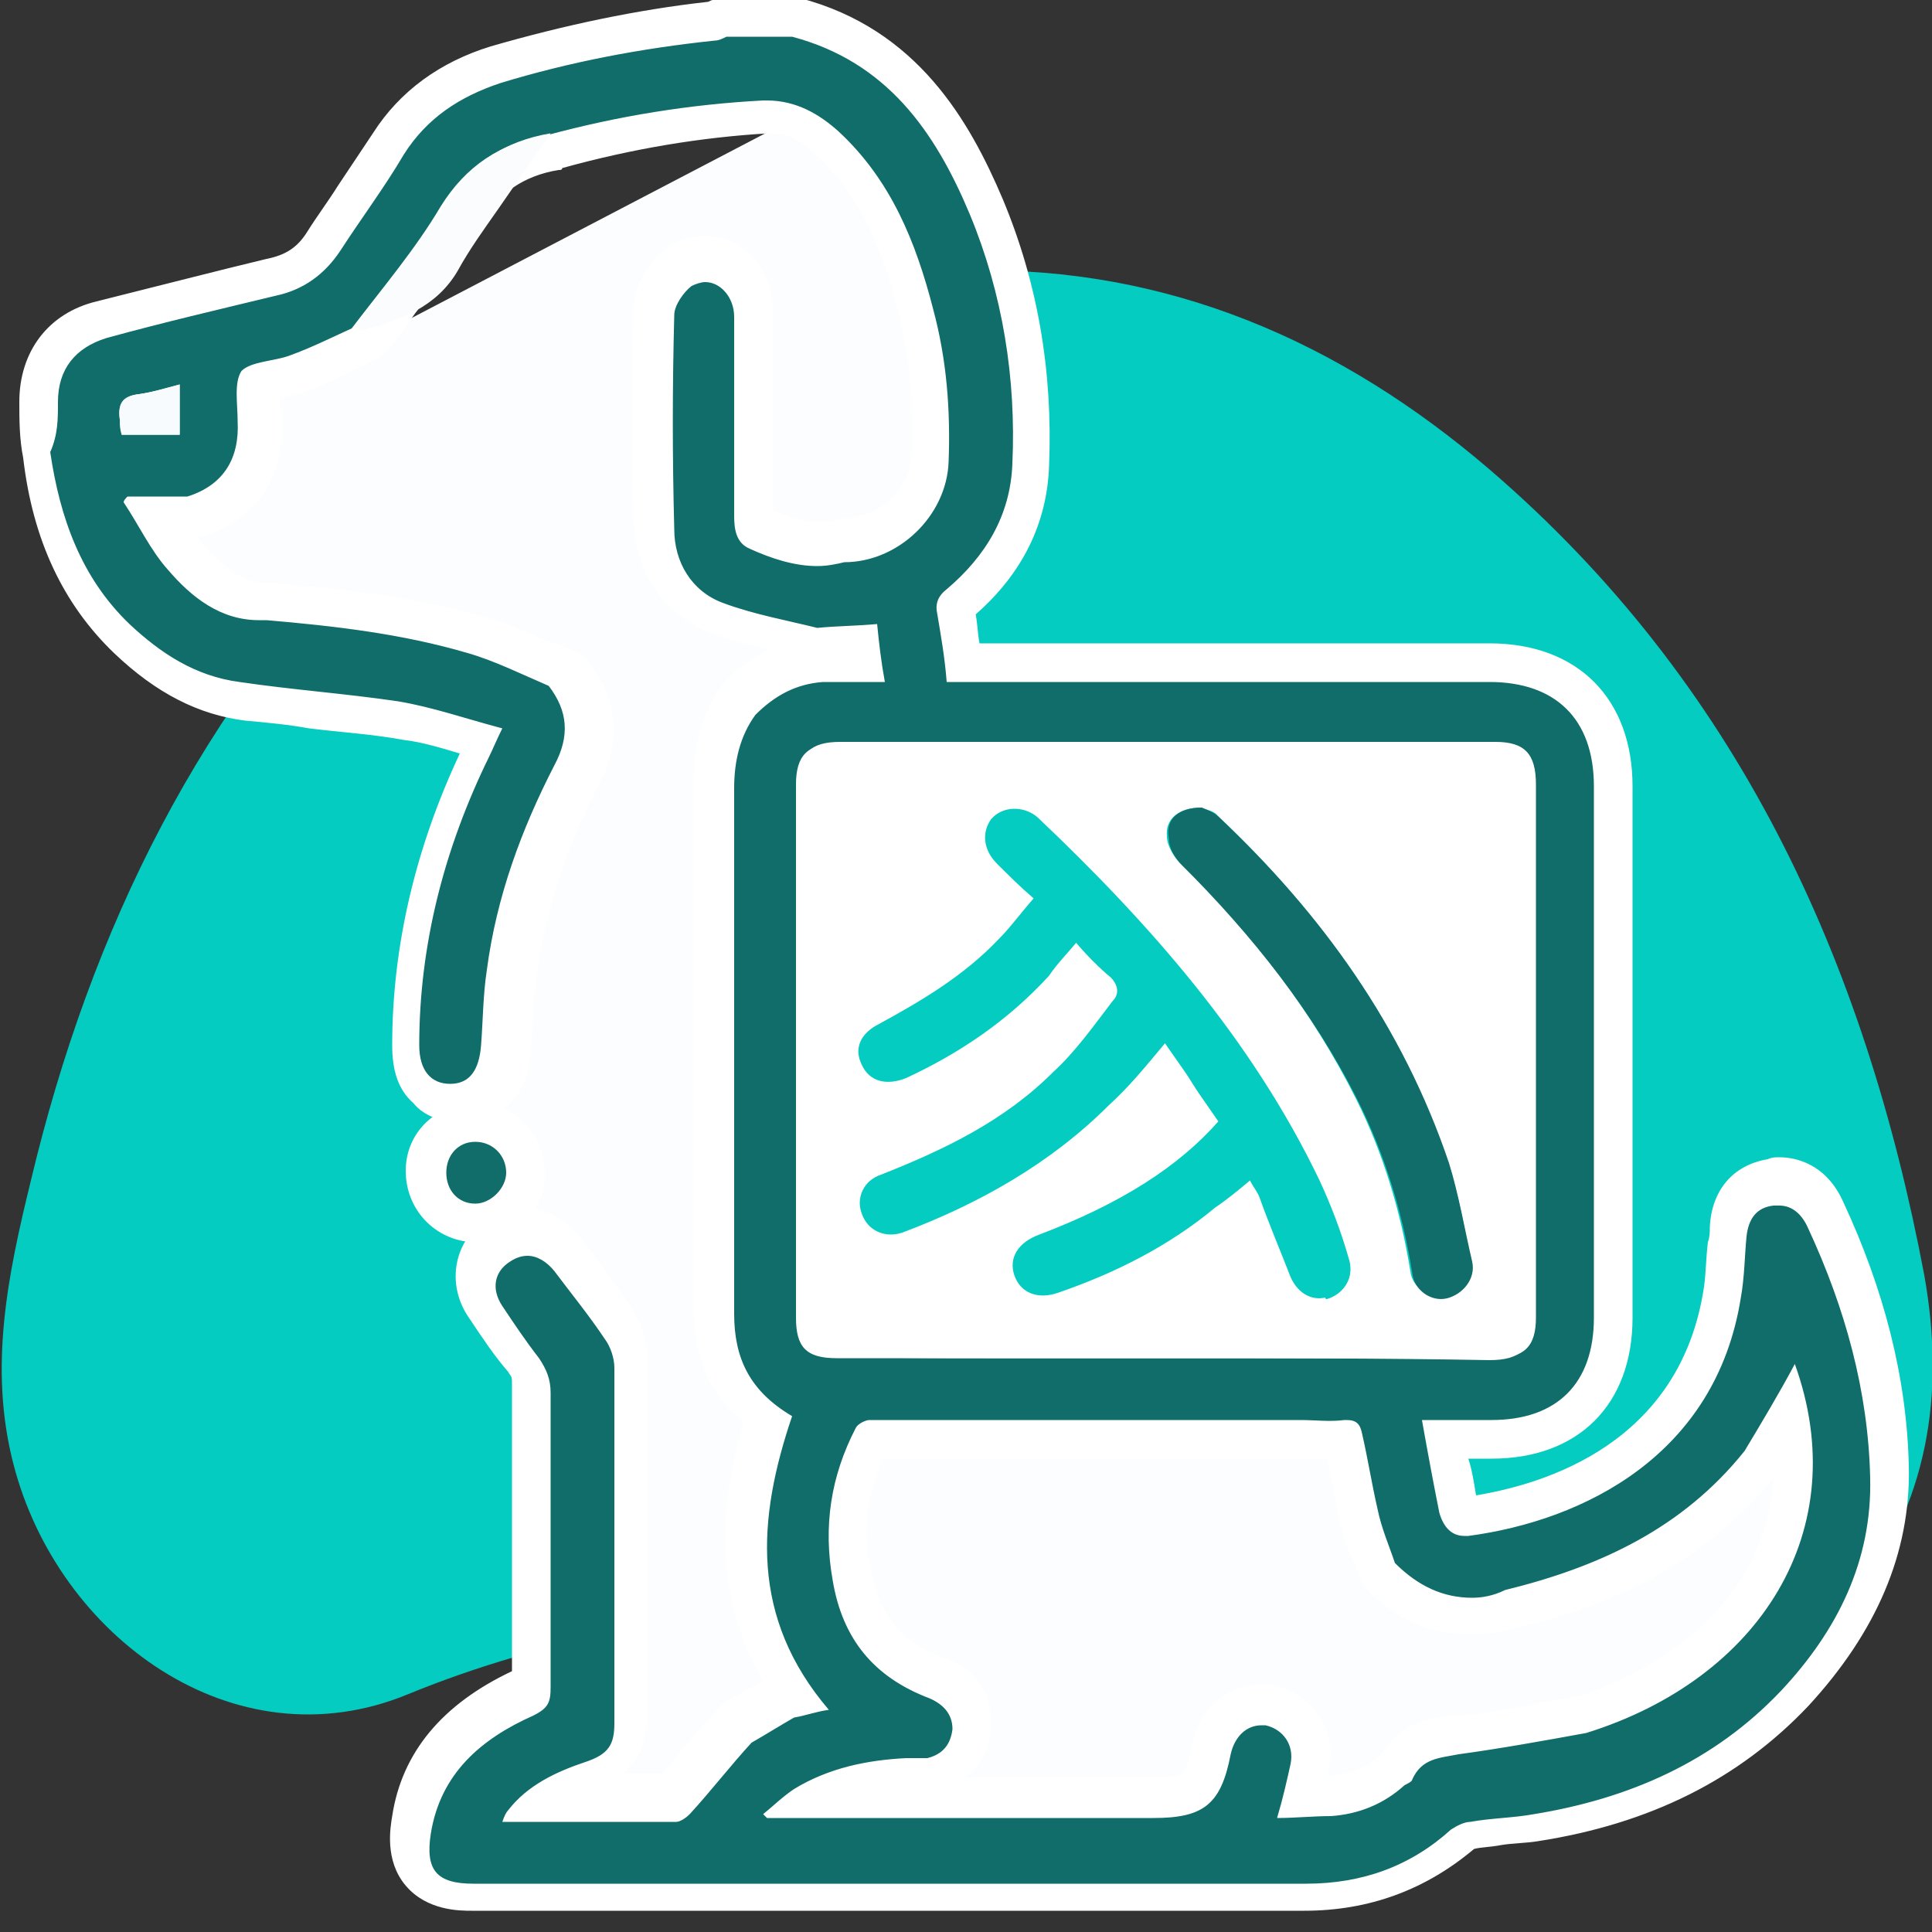 <?xml version="1.0" encoding="utf-8"?>
<!-- Generator: Adobe Illustrator 26.5.0, SVG Export Plug-In . SVG Version: 6.00 Build 0)  -->
<svg version="1.1" xmlns="http://www.w3.org/2000/svg" xmlns:xlink="http://www.w3.org/1999/xlink" x="0px" y="0px"
	 viewBox="0 0 100 100" style="enable-background:new 0 0 100 100;" xml:space="preserve">
<rect x="0" y="0" width="100" height="100" fill="#333333" stroke="none"/>
<style type="text/css">
	.st0{fill:#05CCC0;}
	.st1{fill:#FCFDFE;}
	.st2{fill:#106D6A;}
	.st3{fill:#FFFFFF;}
	.st4{fill:#FBFCFE;}
	.st5{fill:#F8FBFE;}
</style>
<g id="Layer_2">
	<path class="st0" d="M50.2,14c10.3-0.2,19.2,3.7,26.9,10.3c12.8,11,19.4,25.3,22.5,41.7c1.1,6.2,0.2,11.8-3.7,16.9
		c-3.9,5.1-9.8,7.1-15.8,5c-11.7-4.1-23.7-5.7-35.9-5c-7.9,0.5-15.8,1.8-23.1,4.8c-9,3.7-18.1-3-20.4-11.9c-1.3-5-0.3-9.8,0.9-14.7
		C4.7,48.1,10.4,36.5,20,27c7-7,15.4-11.4,25.2-12.9C46.8,13.8,48.5,14,50.2,14z"/>
</g>
<g id="Layer_3">
	<path class="st1" d="M6.1,24.4c-2.8,8.4,6.6,11.3,22.6,11.1l-2.5,4.8l-2.8,12.5l1.2,7.9l3.8,8.1l0.3,20.7l-4.1,4.6v2.2h44.1
		l6.1-3.8l11.3-2.6l7.6-7.4l1.4-7.5l-2.8-7.8L88.5,75l-12.3,6.4l-2.6-1.7l-1.9-7.5l-26-42l4.7-3.6l-0.4-12.8l-5.6-9.4"/>
</g>
<g id="Layer_1">
	<g>
		<path class="st2" d="M67.6,98.4c-6.8,0-13.6,0-20.5,0l-22.7,0c-1.2,0-2.1-0.3-2.7-1c-0.5-0.6-0.7-1.5-0.5-2.8
			c0.7-4,3.7-5.9,5.9-6.9c0.4-0.2,0.4-0.2,0.4-0.6c0-4.5,0-9.4,0-15.2c0-0.5-0.1-0.8-0.4-1.1c-0.6-0.8-1.3-1.7-2-2.8
			c-0.9-1.3-0.6-2.9,0.7-3.7c0.4-0.3,0.9-0.4,1.4-0.4c0.8,0,1.7,0.4,2.2,1.2c0.3,0.4,0.5,0.7,0.8,1.1c0.6,0.8,1.2,1.6,1.8,2.5
			c0.4,0.6,0.6,1.3,0.6,2c0,5.7,0,11.4,0,17l0,1.3c0,1.6-0.6,2.4-2.1,2.9c-0.9,0.3-1.7,0.7-2.5,1.2l4.5,0l0.7,0c0.3,0,0.7,0,1,0
			c0.2,0,0.4,0,0.6,0c0.8-0.9,1.6-1.9,2.4-2.8l0.8-0.9c0.1-0.1,0.2-0.2,0.3-0.2l2.2-1.3c0.1,0,0.2-0.1,0.3-0.1l0.3-0.1
			c-3.5-5-2.6-10.3-1.3-14.2C37.9,72.4,37,70.5,37,68c0-8.3,0-17.2,0-27.2c0-1.7,0.4-3.2,1.3-4.4c0,0,0.1-0.1,0.1-0.1
			c1.2-1.2,2.6-1.9,4.2-2l2.1,0l-0.1-1c0,0-2.2,0.2-2.2,0.2c-0.1,0-0.2,0-0.2,0c-0.5-0.1-1-0.2-1.5-0.3c-1.2-0.3-2.4-0.5-3.5-1
			c-1.9-0.8-3.1-2.5-3.2-4.7c-0.1-3.5-0.1-7.1,0-11.1c0-0.9,0.7-1.9,1.4-2.3c0.4-0.2,0.8-0.4,1.2-0.4c1.4,0,2.5,1.3,2.5,2.8
			c0,3.4,0,6.8,0,10.3c0,0.7,0.2,0.8,0.3,0.8c1.2,0.5,2.2,0.8,3.1,0.8c0.4,0,0.8,0,1.2-0.2c0.1,0,0.2,0,0.2,0c2.3,0,4.3-2,4.4-4.3
			c0.1-2.7-0.1-5.2-0.7-7.6c-0.7-2.7-1.9-6.2-4.6-8.7c-1-0.9-2-1.3-3-1.3l-0.1,0c-3.6,0.2-7.3,0.8-10.9,1.8c0,0-0.1,0-0.1,0
			c-2.2,0.3-3.7,1.4-4.8,3.3c-1,1.6-2.1,3.1-3.2,4.5c-0.5,0.6-1,1.2-1.4,1.9c-0.1,0.1-0.2,0.2-0.4,0.3c-0.3,0.1-0.6,0.3-0.9,0.4
			c-0.7,0.4-1.5,0.7-2.3,1c-0.4,0.2-0.8,0.2-1.2,0.3c-0.3,0.1-0.7,0.1-0.9,0.2c-0.1,0.1,0,0.8,0,1.2c0,0.2,0,0.5,0,0.7
			c0.1,3.1-1.7,4.4-3.2,4.9c-0.1,0-0.2,0.1-0.3,0.1H8.3c0.5,0.8,0.9,1.5,1.5,2.1c1.1,1.2,2.3,2.3,3.9,2.3c0.1,0,0.2,0,0.3,0
			c0,0,0.1,0,0.2,0c3.4,0.3,7.1,0.6,10.7,1.7c1,0.3,2,0.7,3,1.2c0.4,0.2,0.9,0.4,1.3,0.5c0.2,0.1,0.3,0.2,0.4,0.3
			c1.3,1.6,1.4,3.3,0.4,5.2c-1.8,3.4-2.9,6.8-3.4,10.2c-0.2,1.2-0.2,2.5-0.3,3.8c-0.1,2.2-1.4,2.9-2.6,2.9c-0.9,0-1.5-0.4-1.8-0.7
			c-0.5-0.5-0.8-1.3-0.8-2.3c0-5.2,1.3-10.3,3.7-15.3c0.1-0.1,0.1-0.3,0.2-0.4c-0.2-0.1-0.4-0.1-0.6-0.2c-1.2-0.3-2.4-0.7-3.5-0.9
			c-1.6-0.3-3.3-0.4-4.9-0.6c-1.1-0.1-2.2-0.2-3.2-0.4C10.5,36,8.6,35,6.5,33c-2.4-2.3-3.9-5.4-4.4-9.5C2,22.6,2,21.7,2,20.8
			c0-2.1,1.2-3.7,3.3-4.2c3.1-0.8,6.2-1.6,8.9-2.2c1.2-0.3,2-0.9,2.7-1.9c0.5-0.8,1-1.6,1.6-2.4c0.6-0.9,1.2-1.8,1.8-2.7
			c1.3-2,3.1-3.4,5.5-4.1c3.8-1.1,7.6-1.9,11.3-2.3c0,0,0.1,0,0.1-0.1c0.1,0,0.2-0.1,0.2-0.1c0.1,0,0.2-0.1,0.3-0.1H41
			c0.1,0,0.2,0,0.3,0c5.7,1.5,8.3,6,9.9,9.8c1.7,4.1,2.5,8.6,2.3,13.4c-0.1,2.8-1.4,5.3-3.8,7.2c-0.1,0.1-0.1,0.1-0.1,0.1
			c0,0,0,0,0,0.1c0.1,0.8,0.3,1.7,0.4,2.5l0,0.2l27.3,0c4,0,6.4,2.4,6.4,6.4v27.5c0,4-2.4,6.3-6.3,6.3h-2.4l0,0.2
			c0.2,1.2,0.4,2.3,0.6,3.4c0.1,0.4,0.2,0.4,0.3,0.4c3.6-0.5,11.9-2.6,13.4-11.4c0.1-0.8,0.2-1.6,0.2-2.4l0.1-0.7
			c0.1-1.4,0.9-2.3,2.2-2.6c0.2,0,0.3,0,0.5,0c0.7,0,1.7,0.3,2.4,1.8c2.1,4.4,3.2,8.9,3.3,13.3c0.1,4.2-1.5,8.1-4.9,11.7
			c-3.4,3.6-7.8,5.8-13.4,6.7C79,94.9,78.4,95,77.7,95c-0.5,0-1,0.1-1.5,0.2c-0.2,0-0.3,0.1-0.4,0.2C73.5,97.4,70.8,98.4,67.6,98.4
			C67.6,98.4,67.6,98.4,67.6,98.4z M46.8,92c-1.9,0.1-3.5,0.5-4.8,1.2l17.5,0c2.1,0,2.6-0.4,3-2.5c0.3-1.4,1.3-2.3,2.5-2.3
			c0.1,0,0.3,0,0.4,0c0.7,0.1,1.3,0.5,1.7,1.1c0.4,0.6,0.6,1.3,0.4,2.1c-0.1,0.5-0.2,1.1-0.3,1.6l1.5-0.1c1.3-0.1,2.3-0.5,3.2-1.3
			c0,0,0.1-0.1,0.1-0.1c0.1,0,0.1-0.1,0.2-0.1c0.7-1.4,1.9-1.5,2.9-1.6l0.3,0c1.5-0.2,3.1-0.5,4.6-0.7c0.6-0.1,1.2-0.2,1.9-0.3
			c4.5-1.4,8-4.1,9.7-7.6c1.2-2.4,1.6-5.1,1-7.9l-1.4,2.5c0,0-0.1,0.1-0.1,0.1c-3,3.7-7.3,6.2-12.9,7.5c-0.7,0.2-1.3,0.2-1.9,0.2
			c-1.8,0-3.4-0.7-4.7-2.1c-0.1-0.1-0.2-0.2-0.2-0.4c-0.1-0.3-0.2-0.6-0.3-0.8c-0.2-0.7-0.5-1.3-0.7-2c-0.3-1.1-0.5-2.1-0.6-3.2
			l-0.1-0.7c-0.5,0-1,0-1.5,0l-0.7,0l-3.4,0c-4.6,0-9.3,0-13.9,0l-4.9,0c-1.1,2.3-1.5,4.7-1.1,7.1c0.4,2.7,1.9,4.4,4.4,5.3
			c1.2,0.4,1.9,1.4,1.8,2.6c-0.1,1.2-0.9,2.1-2.1,2.4C47.7,92,47.5,92,47.2,92L47,92L46.8,92z M77.3,69.3c1,0,1.2-0.1,1.2-1.1
			c0-9.2,0-18.4,0-27.6c0-1-0.1-1.2-1.1-1.2H43.3c-1,0-1.1,0.1-1.1,1.1l0,27.6c0,1,0.1,1.1,1.1,1.1l17,0L77.3,69.3z M8.3,21.5v-0.3
			c-0.3,0.1-0.7,0.2-1,0.2c0,0-0.1,0-0.1,0c0,0,0,0.1,0,0.1H8.3z"/>
		<path class="st3" d="M41,1.9c4.9,1.3,7.4,4.9,9.2,9.2c1.7,4.1,2.4,8.5,2.2,12.9c-0.1,2.7-1.4,4.8-3.4,6.5
			c-0.4,0.3-0.6,0.7-0.5,1.2c0.2,1.2,0.4,2.3,0.5,3.6c0.4,0,0.8,0,1.1,0c5.1,0,10.2,0,15.3,0c3.9,0,7.8,0,11.7,0
			c3.4,0,5.4,1.9,5.4,5.4c0,9.2,0,18.3,0,27.5c0,3.4-1.9,5.3-5.3,5.3c-0.4,0-0.9,0-1.3,0c-0.8,0-1.5,0-2.3,0
			c0.3,1.7,0.6,3.3,0.9,4.8c0.2,0.7,0.6,1.2,1.3,1.2c0.1,0,0.2,0,0.2,0c6-0.8,12.8-4.2,14.1-12.3c0.2-1.1,0.2-2.2,0.3-3.2
			c0.1-0.9,0.5-1.5,1.4-1.6c0.1,0,0.2,0,0.3,0c0.7,0,1.2,0.5,1.5,1.2c1.9,4.1,3.1,8.4,3.2,12.9c0.1,4.3-1.7,7.9-4.6,11
			c-3.5,3.7-7.9,5.6-12.8,6.4c-1.1,0.2-2.2,0.2-3.3,0.4c-0.3,0-0.7,0.2-1,0.4c-2.1,1.9-4.6,2.8-7.5,2.8c0,0,0,0,0,0
			c-6.9,0-13.8,0-20.7,0c-7,0-14,0-21,0c-0.5,0-0.9,0-1.4,0c-1.9,0-2.5-0.7-2.2-2.6c0.5-3.1,2.6-4.9,5.3-6.1
			c0.8-0.4,0.9-0.7,0.9-1.5c0-5.1,0-10.1,0-15.2c0-0.7-0.2-1.2-0.6-1.8c-0.7-0.9-1.3-1.8-1.9-2.7c-0.6-0.9-0.4-1.8,0.4-2.3
			c0.3-0.2,0.6-0.3,0.9-0.3c0.5,0,1,0.3,1.4,0.8c0.9,1.2,1.8,2.3,2.6,3.5c0.3,0.4,0.5,1,0.5,1.5c0,6.1,0,12.2,0,18.4
			c0,1.1-0.3,1.6-1.5,2c-1.5,0.5-3,1.2-4,2.5c-0.1,0.1-0.2,0.3-0.3,0.6c1.1,0,2.1,0,3,0c1.2,0,2.5,0,3.7,0c0.6,0,1.1,0,1.7,0
			c0.2,0,0.4,0,0.6,0c0.2,0,0.5-0.2,0.7-0.4c1.1-1.2,2.1-2.5,3.2-3.7c0.7-0.4,1.5-0.9,2.2-1.3c0.6-0.1,1.1-0.3,1.8-0.4
			c-4.1-4.8-3.7-9.9-1.9-15.2C38.8,72,38,70.3,38,68c0-9.1,0-18.1,0-27.2c0-1.4,0.3-2.7,1.1-3.8c1-1,2.1-1.6,3.5-1.7
			c1,0,2.1,0,3.2,0c-0.2-1.1-0.3-2-0.4-3c-1.1,0.1-2.1,0.1-3.1,0.2c-1.6-0.4-3.3-0.7-4.9-1.3c-1.6-0.6-2.5-2.1-2.5-3.8
			c-0.1-3.7-0.1-7.4,0-11.1c0-0.5,0.5-1.2,0.9-1.5c0.2-0.1,0.5-0.2,0.7-0.2c0.8,0,1.5,0.8,1.5,1.8c0,3.4,0,6.8,0,10.3
			c0,0.7,0.1,1.4,0.8,1.7c1.1,0.5,2.3,0.9,3.5,0.9c0.5,0,1-0.1,1.4-0.2c2.8,0,5.3-2.4,5.4-5.2c0.1-2.7-0.1-5.3-0.8-7.9
			c-0.9-3.5-2.2-6.7-4.9-9.2c-1-0.9-2.2-1.6-3.7-1.6c-0.1,0-0.1,0-0.2,0c-3.8,0.2-7.5,0.8-11.2,1.8c-2.4,0.4-4.2,1.6-5.5,3.7
			c-1.3,2.2-3,4.2-4.6,6.3c-1.1,0.5-2.1,1-3.2,1.4c-0.8,0.3-2,0.3-2.5,0.8c-0.4,0.6-0.2,1.7-0.2,2.6c0.1,1.9-0.7,3.3-2.6,3.9
			c-1,0-2.1,0-3.1,0c-0.1,0.1-0.2,0.2-0.2,0.3c0.8,1.2,1.4,2.5,2.3,3.5c1.2,1.4,2.7,2.6,4.7,2.6c0.1,0,0.3,0,0.4,0
			c3.5,0.3,7,0.7,10.4,1.7c1.4,0.4,2.8,1.1,4.2,1.7c1,1.3,1.1,2.6,0.3,4.1c-1.7,3.3-3,6.8-3.5,10.6c-0.2,1.3-0.2,2.6-0.3,3.9
			c-0.1,1.3-0.6,2-1.6,2c0,0,0,0,0,0c-1,0-1.6-0.7-1.6-2c0-5.2,1.3-10.2,3.6-14.9c0.2-0.4,0.4-0.9,0.7-1.5c-1.9-0.5-3.6-1.1-5.4-1.4
			c-2.7-0.4-5.5-0.6-8.2-1c-2.3-0.3-4.1-1.5-5.7-3c-2.5-2.4-3.6-5.5-4.1-8.9C3,22.5,3,21.7,3,20.8c0-1.7,0.9-2.8,2.5-3.3
			c2.9-0.8,5.9-1.5,8.8-2.2c1.4-0.3,2.5-1.1,3.3-2.3c1.1-1.7,2.3-3.3,3.3-5c1.2-1.9,2.9-3,5-3.7c3.6-1.1,7.3-1.8,11.1-2.2
			c0.2,0,0.4-0.1,0.6-0.2C38.8,1.9,39.9,1.9,41,1.9 M6.3,22.5c1.1,0,2,0,3,0c0-0.9,0-1.7,0-2.6c-0.8,0.2-1.4,0.4-2.1,0.5
			c-0.9,0.1-1.1,0.6-1,1.3C6.2,22,6.2,22.2,6.3,22.5 M51,70.3c3.1,0,6.2,0,9.3,0c3.1,0,6.2,0,9.3,0c2.6,0,5.1,0,7.7,0
			c1.6,0,2.2-0.6,2.2-2.1c0-9.2,0-18.4,0-27.6c0-1.6-0.6-2.2-2.1-2.2c-5.7,0-11.4,0-17.1,0c-5.6,0-11.2,0-16.8,0
			c-1.6,0-2.1,0.6-2.1,2.1c0,9.2,0,18.4,0,27.6c0,1.6,0.6,2.1,2.1,2.1C45.9,70.3,48.5,70.3,51,70.3 M76.2,82.7c-1.5,0-2.8-0.6-4-1.8
			c-0.3-0.9-0.7-1.8-0.9-2.8c-0.3-1.3-0.5-2.6-0.8-3.9c-0.1-0.5-0.3-0.7-0.8-0.7c0,0-0.1,0-0.1,0c-0.8,0.1-1.5,0-2.3,0
			c-5.7,0-11.5,0-17.2,0c-1.7,0-3.4,0-5.1,0c-0.2,0-0.6,0.2-0.7,0.4c-1.3,2.5-1.7,5.1-1.2,7.9c0.5,3,2.1,5,5,6.1
			c0.7,0.3,1.2,0.8,1.2,1.6c-0.1,0.8-0.5,1.3-1.3,1.5c-0.2,0-0.4,0-0.6,0c-0.1,0-0.2,0-0.3,0c-0.1,0-0.2,0-0.2,0
			c-2,0.1-4,0.5-5.8,1.6c-0.6,0.4-1.1,0.9-1.6,1.3c0.1,0.1,0.1,0.1,0.2,0.2c0.3,0,0.7,0,1,0c3.3,0,6.6,0,9.9,0c3,0,6.1,0,9.1,0
			c2.6,0,3.5-0.7,4-3.3c0.2-0.9,0.8-1.5,1.6-1.5c0.1,0,0.2,0,0.2,0c0.9,0.2,1.5,1,1.3,2c-0.2,0.9-0.4,1.8-0.7,2.8
			c0.9,0,1.9-0.1,2.8-0.1c1.4-0.1,2.7-0.6,3.8-1.6c0.2-0.1,0.4-0.2,0.4-0.3c0.5-1.1,1.4-1.1,2.4-1.3c2.2-0.3,4.4-0.7,6.6-1.1
			c9-2.8,13.9-10.5,10.8-19.1c-0.8,1.5-1.7,3-2.6,4.5c-3.2,4-7.5,6-12.4,7.2C77.3,82.6,76.7,82.7,76.2,82.7 M41-0.1h-3.4
			c-0.2,0-0.4,0-0.7,0.1c-0.1,0-0.2,0.1-0.3,0.1C33,0.5,29.2,1.3,25.4,2.4c-2.6,0.8-4.7,2.3-6.1,4.5c-0.6,0.9-1.2,1.8-1.8,2.7
			c-0.5,0.8-1.1,1.6-1.6,2.4c-0.5,0.8-1.1,1.2-2.1,1.4C11.3,14,8.2,14.8,5,15.6c-2.5,0.6-4,2.6-4,5.2c0,0.9,0,1.9,0.2,2.9
			c0.5,4.3,2.1,7.6,4.7,10.1c2.2,2.1,4.4,3.2,6.8,3.5c1.1,0.1,2.2,0.2,3.3,0.4c1.6,0.2,3.3,0.3,4.9,0.6c0.9,0.1,1.9,0.4,2.9,0.7
			c-2.3,4.9-3.5,10-3.5,15.1c0,1.3,0.3,2.3,1.1,3c0.4,0.5,1.2,1,2.5,1c1.6,0,3.5-1,3.6-3.9c0.1-1.3,0.1-2.6,0.3-3.7
			c0.4-3.3,1.5-6.6,3.2-9.9c1.5-2.8,0.5-5-0.5-6.3c-0.2-0.3-0.5-0.5-0.8-0.6c-0.4-0.2-0.8-0.4-1.3-0.5c-1-0.4-2-0.9-3.1-1.2
			c-3.7-1.1-7.4-1.5-10.9-1.8c0,0-0.1,0-0.1,0c-0.1,0-0.1,0-0.2,0c-0.1,0-0.2,0-0.3,0c-1,0-2-0.6-3.2-1.9c-0.1-0.1-0.2-0.3-0.4-0.5
			c0.2,0,0.3,0,0.5-0.1c2.6-0.9,4-3,3.9-5.9c0-0.2,0-0.5-0.1-0.8c0-0.1,0-0.2,0-0.4c0,0,0,0,0.1,0c0.4-0.1,0.9-0.2,1.4-0.4
			c0.8-0.3,1.6-0.7,2.4-1.1c0.3-0.1,0.6-0.3,0.9-0.4c0.3-0.1,0.6-0.4,0.8-0.6c0.5-0.6,0.9-1.2,1.4-1.9c1.1-1.4,2.3-2.9,3.3-4.6
			c1-1.6,2.3-2.5,4.1-2.8c0.1,0,0.2,0,0.2-0.1c3.6-1,7.2-1.6,10.7-1.8l0.1,0c0.8,0,1.5,0.3,2.3,1.1c2,1.8,3.4,4.4,4.3,8.2
			c0.6,2.3,0.8,4.8,0.7,7.3c-0.1,1.8-1.7,3.3-3.4,3.3c-0.2,0-0.3,0-0.5,0.1c-0.3,0.1-0.6,0.1-1,0.1c-0.7,0-1.4-0.2-2.3-0.6
			c0,0,0,0,0-0.1c0-3.1,0-6.7,0-10.3c0-2.1-1.6-3.8-3.5-3.8c-0.6,0-1.2,0.2-1.8,0.5c-0.9,0.6-1.8,1.8-1.9,3.1c-0.1,4-0.1,7.7,0,11.2
			c0.1,2.6,1.5,4.7,3.8,5.7c1.1,0.4,2.2,0.7,3.2,0.9c-0.8,0.4-1.5,0.9-2.2,1.6c-0.1,0.1-0.1,0.2-0.2,0.2c-1,1.4-1.5,3.1-1.5,5
			c0,10,0,18.9,0,27.2c0,2.6,0.8,4.6,2.6,6c-1.1,3.7-1.8,8.6,1,13.4l-1.8,1c-0.2,0.1-0.4,0.3-0.5,0.4l-0.8,0.9
			c-0.7,0.8-1.4,1.6-2.1,2.5c0,0,0,0-0.1,0c-0.3,0-0.7,0-1,0c-0.2,0-0.4,0-0.7,0l-0.3,0c0.9-0.7,1.3-1.7,1.3-3.1l0-1.5
			c0-5.5,0-11.3,0-16.9c0-0.9-0.3-1.8-0.8-2.6c-0.6-0.9-1.2-1.7-1.8-2.5c-0.3-0.4-0.5-0.7-0.8-1.1c-0.8-1-1.9-1.6-3-1.6
			c-0.7,0-1.3,0.2-1.9,0.6c-1.7,1.1-2.1,3.3-1,5c0.8,1.2,1.4,2.1,2.1,2.9c0.1,0.2,0.2,0.2,0.2,0.5c0,5.7,0,10.5,0,15
			c-3.6,1.7-5.7,4.2-6.2,7.5c-0.1,0.6-0.4,2.3,0.7,3.6c1.1,1.3,2.8,1.3,3.4,1.3l1.4,0l10.5,0l10.5,0c6.9,0,13.8,0,20.7,0
			c3.4,0,6.3-1.1,8.8-3.2c0.4-0.1,0.9-0.1,1.4-0.2c0.6-0.1,1.3-0.1,1.9-0.2c5.8-0.9,10.4-3.2,14-7c3.5-3.8,5.3-7.9,5.2-12.4
			c-0.1-4.6-1.3-9.2-3.4-13.7c-0.9-2-2.5-2.3-3.3-2.3c-0.2,0-0.4,0-0.6,0.1c-1.8,0.3-2.9,1.6-3,3.5c0,0.3,0,0.5-0.1,0.8
			c-0.1,0.8-0.1,1.6-0.2,2.3C87,74.7,80,76.8,76.4,77.4c-0.1-0.6-0.2-1.3-0.4-1.9l1.2,0c4.5,0,7.3-2.8,7.3-7.3c0-9.2,0-18.3,0-27.5
			c0-4.5-2.8-7.4-7.4-7.4l-11.7,0l-7.7,0l-7,0c-0.1-0.5-0.1-1-0.2-1.5c2.4-2.1,3.7-4.7,3.8-7.7c0.2-4.9-0.6-9.5-2.4-13.8
			c-1.7-4-4.4-8.8-10.5-10.4C41.4-0.1,41.2-0.1,41-0.1L41-0.1z M43.2,40.5c0,0,0.1,0,0.1,0l16.8,0c5.7,0,11.4,0,17.1,0
			c0,0,0.1,0,0.1,0c0,0,0,0.1,0,0.2c0,9.2,0,18.4,0,27.6c0,0,0,0.1,0,0.1c0,0-0.1,0-0.2,0l-7.7,0l-4.7,0l-4.7,0l-4.5,0l-4.7,0
			l-7.7,0c0,0-0.1,0-0.1,0c0,0,0-0.1,0-0.1c0-9.2,0-18.4,0-27.6C43.2,40.5,43.2,40.5,43.2,40.5L43.2,40.5z M45.7,75.5
			c1.5,0,2.9,0,4.4,0c4.7,0,9.5,0,14.2,0l3,0c0.3,0,0.5,0,0.7,0c0.2,0,0.5,0,0.7,0c0.2,1,0.4,2,0.6,3.1c0.2,0.8,0.4,1.5,0.7,2.1
			c0.1,0.3,0.2,0.5,0.3,0.8c0.1,0.3,0.2,0.5,0.4,0.7c1.5,1.6,3.3,2.4,5.5,2.4c0.7,0,1.4-0.1,2.1-0.3c5.9-1.3,10.3-3.9,13.5-7.8
			c-0.1,1.5-0.5,2.9-1.1,4.2c-1.6,3.2-4.8,5.7-9,7.1c-0.6,0.1-1.2,0.2-1.8,0.3c-1.6,0.3-3,0.6-4.5,0.7l-0.3,0
			c-0.9,0.1-2.6,0.3-3.5,1.9c0,0,0,0,0,0c-0.1,0-0.1,0.1-0.2,0.2c-0.7,0.6-1.5,0.9-2.6,1l-0.1,0c0-0.1,0-0.2,0.1-0.4
			c0.2-1,0-2-0.6-2.8c-0.6-0.8-1.4-1.3-2.4-1.5c-0.2,0-0.4,0-0.6,0c-1.7,0-3.2,1.3-3.5,3.1c-0.3,1.6-0.4,1.7-2,1.7l-9.1,0h-0.6
			c0.8-0.6,1.2-1.5,1.3-2.6c0.1-1.7-0.8-3.1-2.5-3.6c-2.1-0.8-3.3-2.2-3.7-4.5C44.6,79.4,44.9,77.4,45.7,75.5L45.7,75.5z"/>
	</g>
	<g>
		<path class="st2" d="M24.6,63.3c-1.4,0-2.5-1.2-2.5-2.6c0-1.4,1.1-2.5,2.6-2.5c0.8,0,1.4,0.3,1.9,0.8c0.5,0.5,0.7,1.1,0.7,1.8
			C27.2,62.1,26,63.3,24.6,63.3C24.6,63.3,24.6,63.3,24.6,63.3z"/>
		<path class="st3" d="M24.6,59.1C24.7,59.1,24.7,59.1,24.6,59.1c0.9,0,1.6,0.7,1.6,1.6c0,0.8-0.8,1.6-1.6,1.6c0,0,0,0,0,0
			c-0.9,0-1.5-0.7-1.5-1.6C23.1,59.8,23.7,59.1,24.6,59.1 M24.6,57.1c-2,0-3.6,1.5-3.6,3.5c0,2,1.5,3.6,3.5,3.7c0,0,0,0,0.1,0
			c1.9,0,3.6-1.6,3.6-3.5c0-1-0.3-1.9-1-2.6C26.6,57.5,25.7,57.1,24.6,57.1C24.7,57.1,24.7,57.1,24.6,57.1L24.6,57.1z"/>
	</g>
	<path class="st3" d="M60.3,70.3c-5.7,0-11.3,0-17,0c-1.6,0-2.1-0.6-2.1-2.1c0-9.2,0-18.4,0-27.6c0-1.5,0.6-2.1,2.1-2.1
		c11.3,0,22.6,0,33.9,0c1.5,0,2.1,0.6,2.1,2.2c0,9.2,0,18.4,0,27.6c0,1.5-0.6,2.1-2.2,2.1C71.6,70.3,65.9,70.3,60.3,70.3z
		 M55.7,48.8c0.7,0.7,1.2,1.3,1.8,1.9c0.4,0.4,0.5,0.8,0.1,1.2c-1,1.2-2,2.5-3.1,3.7c-2.6,2.4-5.7,4-8.9,5.3c-0.9,0.3-1.3,1.2-1,2
		c0.3,0.9,1.2,1.3,2.1,1c4-1.5,7.7-3.5,10.7-6.6c1-1,1.8-2.1,2.9-3.2c1,1.4,1.9,2.7,2.8,4c-2.2,2.4-5.1,4.3-9.3,5.9
		c-1.1,0.4-1.6,1.2-1.3,2.1c0.3,0.9,1.3,1.2,2.3,0.9c3-1,5.7-2.5,8.1-4.4c0.6-0.5,1.1-0.9,1.8-1.4c0.2,0.3,0.4,0.6,0.5,0.9
		c0.5,1.4,1,2.7,1.6,4.1c0.4,0.9,1.2,1.3,2,1c0.8-0.3,1.3-1.1,1-2c-0.4-1.4-0.9-2.7-1.5-4c-3.5-7.3-8.8-13.3-14.6-18.8
		c-0.7-0.7-1.8-0.6-2.4,0.1c-0.6,0.7-0.5,1.6,0.3,2.3c0.6,0.6,1.3,1.2,1.9,1.8c-0.7,0.8-1.2,1.5-1.8,2.1c-1.8,1.9-4,3.1-6.2,4.4
		c-1,0.5-1.3,1.3-0.9,2.1c0.5,0.9,1.3,1.1,2.3,0.7c2.8-1.3,5.3-3,7.4-5.3C54.7,49.9,55.2,49.4,55.7,48.8z M62.2,41.8
		c-1.2,0-1.9,0.6-1.8,1.5c0,0.5,0.4,1.1,0.7,1.4c3.7,3.6,6.8,7.6,9.1,12.2c1.4,2.8,2.3,5.8,2.8,8.9c0.1,0.9,1.1,1.5,1.8,1.3
		c0.8-0.2,1.5-1,1.3-1.9c-0.3-1.7-0.6-3.4-1.2-5.1c-2.3-7-6.5-12.8-11.9-17.9C62.9,42,62.4,41.9,62.2,41.8z"/>
	<path class="st4" d="M28.5,6.9c-0.9,1.3-1.8,2.6-2.7,3.9c-0.7,1-1.5,2.1-2.1,3.2c-1.1,1.9-3,2.6-5,3.1c-0.1,0-0.2-0.1-0.3-0.2
		c1.5-2.1,3.2-4.1,4.6-6.3C24.3,8.5,26.1,7.3,28.5,6.9z"/>
	<path class="st5" d="M6.3,22.5c0-0.3-0.1-0.5-0.1-0.8c-0.1-0.8,0.1-1.2,1-1.3c0.7-0.1,1.4-0.3,2.1-0.5c0,0.9,0,1.7,0,2.6
		C8.3,22.5,7.3,22.5,6.3,22.5z"/>
	<path class="st0" d="M55.7,48.8c-0.5,0.6-1,1.1-1.4,1.7c-2.1,2.3-4.6,4-7.4,5.3c-1,0.4-1.9,0.2-2.3-0.7c-0.4-0.8-0.1-1.6,0.9-2.1
		c2.2-1.2,4.4-2.5,6.2-4.4c0.6-0.6,1.1-1.3,1.8-2.1c-0.7-0.6-1.3-1.2-1.9-1.8c-0.7-0.7-0.8-1.6-0.3-2.3c0.6-0.7,1.7-0.7,2.4-0.1
		c5.8,5.5,11.1,11.5,14.6,18.8c0.6,1.3,1.1,2.6,1.5,4c0.3,0.9-0.1,1.7-1,2c-0.8,0.3-1.6-0.1-2-1c-0.5-1.3-1.1-2.7-1.6-4.1
		c-0.1-0.3-0.3-0.5-0.5-0.9c-0.6,0.5-1.2,1-1.8,1.4c-2.4,2-5.2,3.4-8.1,4.4c-1.1,0.4-2,0-2.3-0.9c-0.3-0.9,0.2-1.7,1.3-2.1
		c4.2-1.6,7.2-3.5,9.3-5.9c-0.9-1.3-1.9-2.7-2.8-4c-1,1.2-1.9,2.3-2.9,3.2c-3,3-6.7,5.1-10.7,6.6c-0.9,0.3-1.8-0.1-2.1-1
		c-0.3-0.8,0.1-1.7,1-2c3.3-1.3,6.4-2.8,8.9-5.3c1.2-1.1,2.1-2.4,3.1-3.7c0.4-0.4,0.2-0.9-0.1-1.2C56.9,50.1,56.3,49.5,55.7,48.8z"
		/>
	<path class="st2" d="M62.2,41.8c0.2,0.1,0.6,0.2,0.9,0.5c5.3,5,9.5,10.8,11.9,17.9c0.5,1.6,0.8,3.4,1.2,5.1
		c0.2,0.9-0.5,1.7-1.3,1.9c-0.8,0.2-1.7-0.4-1.8-1.3c-0.5-3.1-1.4-6.1-2.8-8.9c-2.3-4.6-5.5-8.6-9.1-12.2c-0.4-0.4-0.7-0.9-0.7-1.4
		C60.3,42.4,61,41.8,62.2,41.8z"/>
</g>
</svg>
